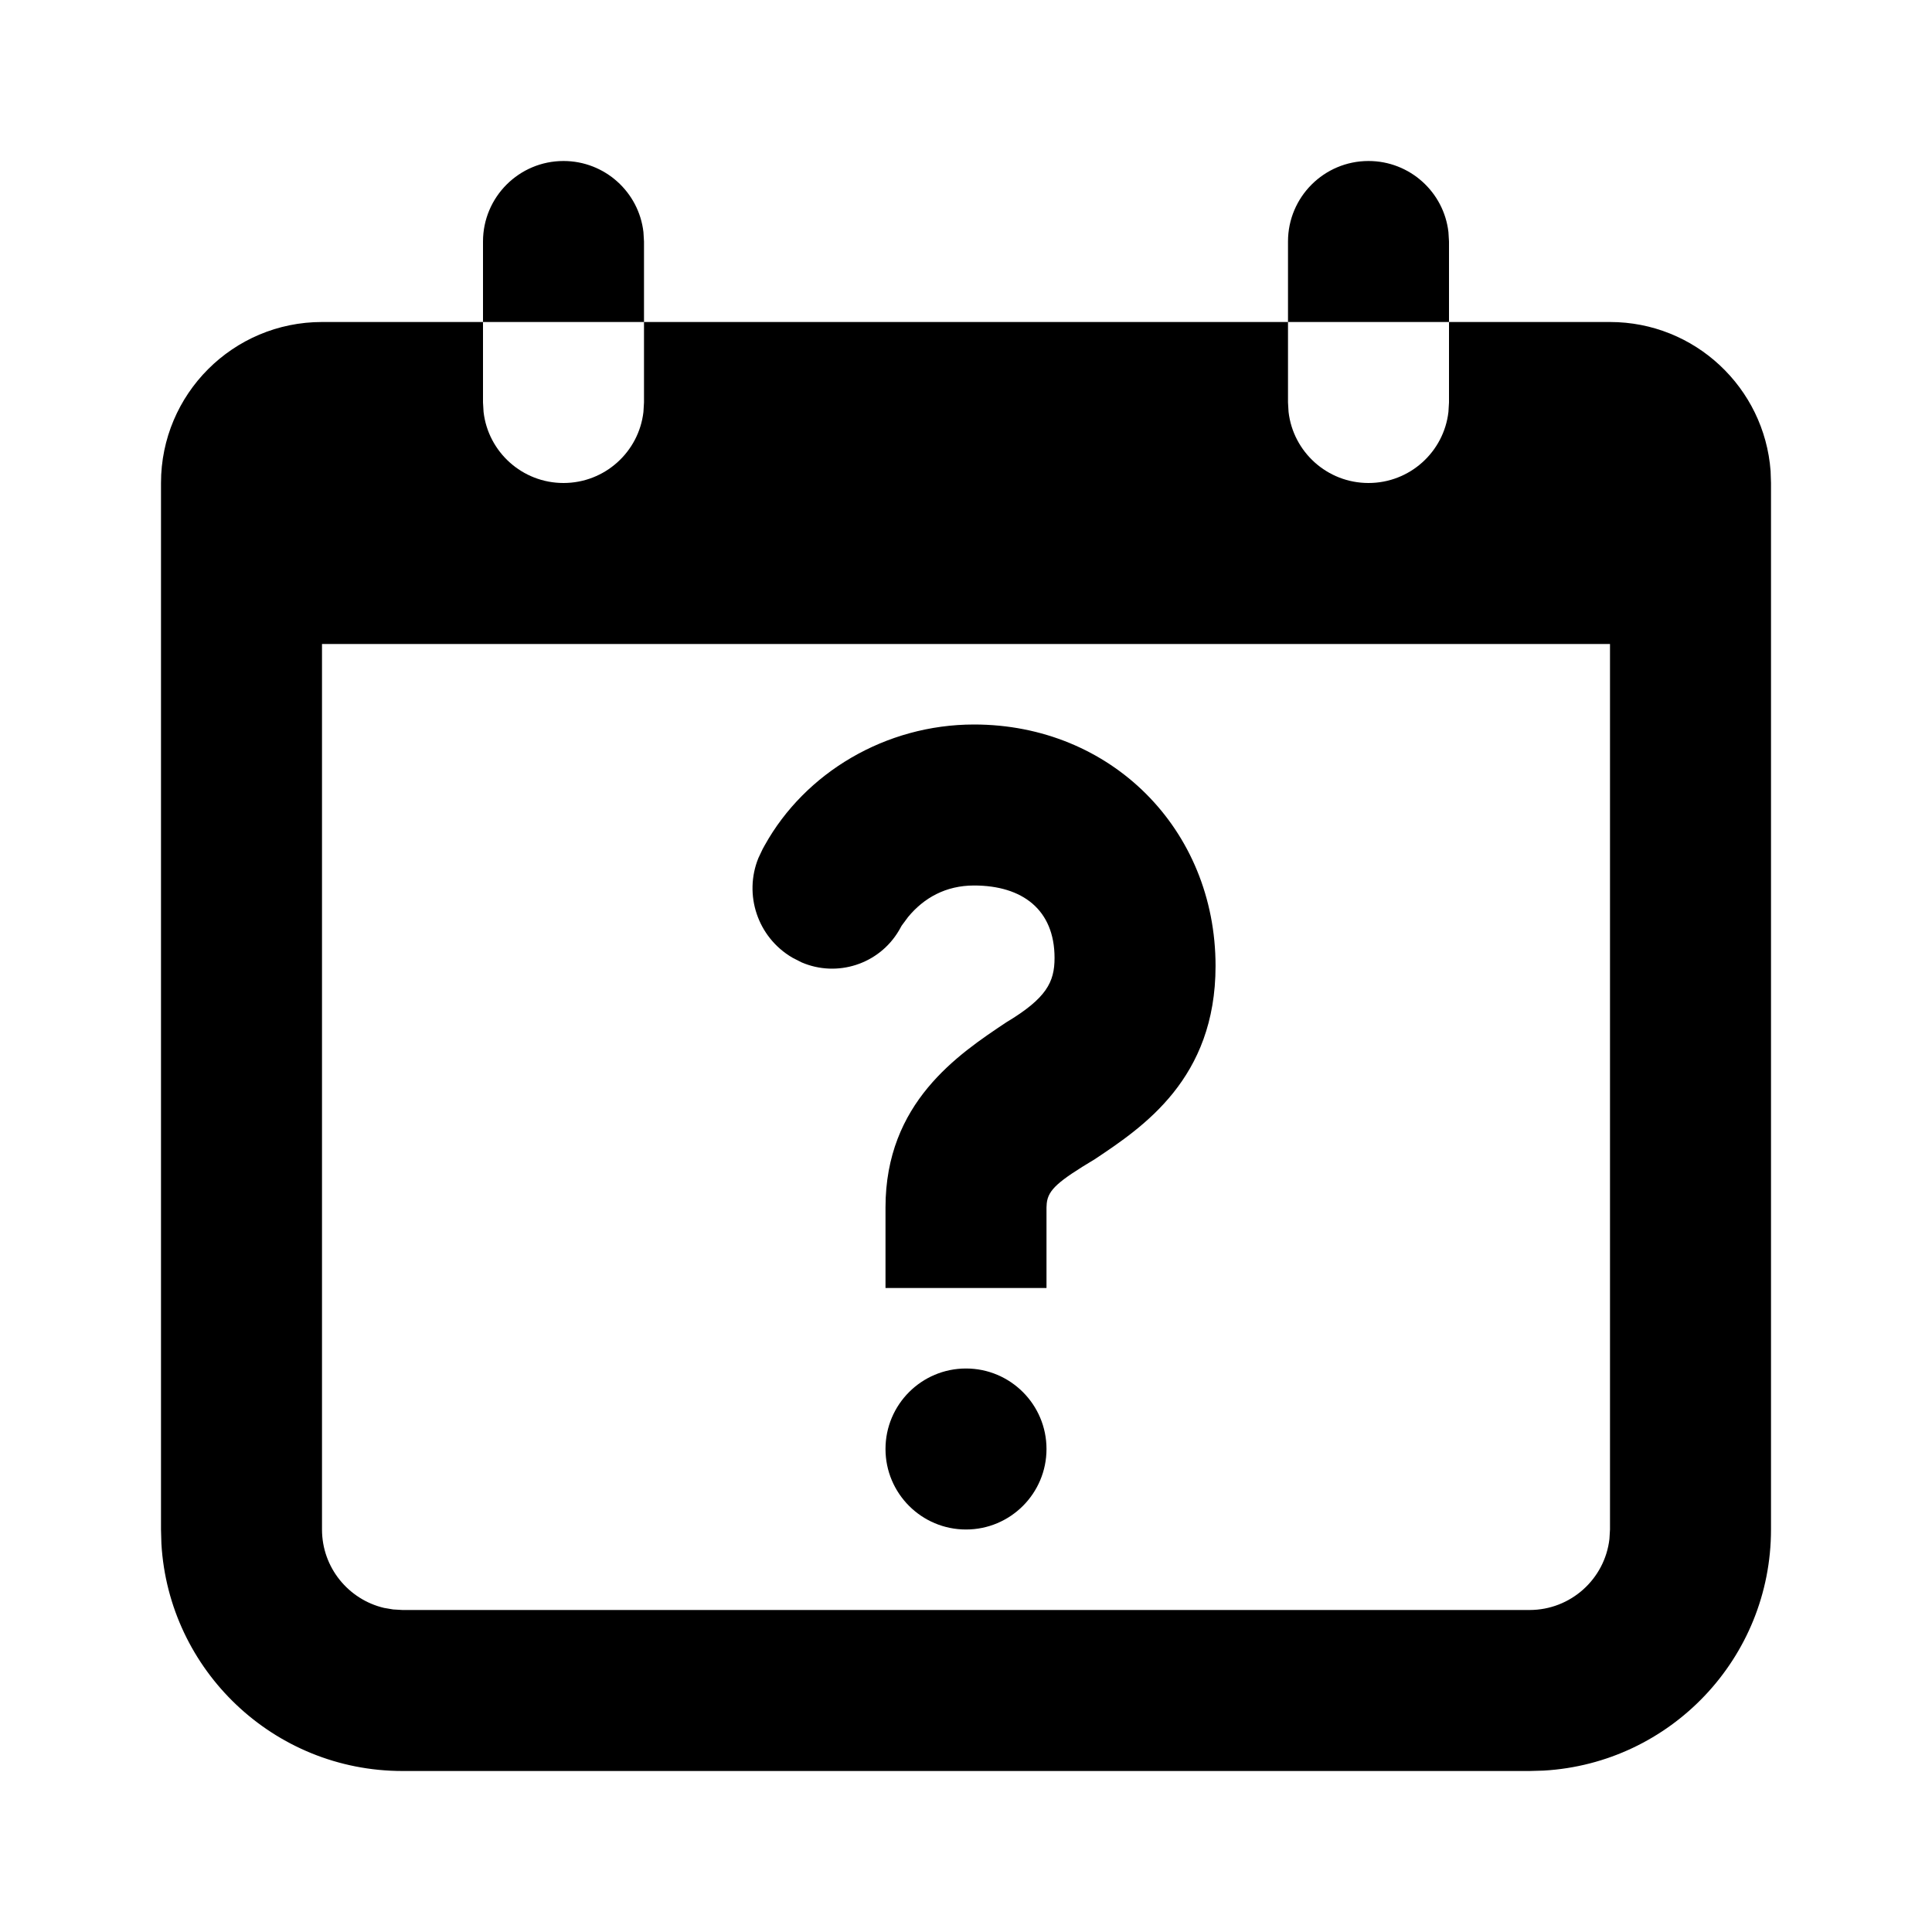 <svg xmlns="http://www.w3.org/2000/svg" width="24" height="24" viewBox="0 0 24 24">
  <path d="M6,4 L6,5 L6.007,5.117 C6.064,5.614 6.487,6 7,6 C7.513,6 7.936,5.614 7.993,5.117 L8,5 L8,4 L16,4 L16,5 L16.007,5.117 C16.064,5.614 16.487,6 17,6 C17.513,6 17.936,5.614 17.993,5.117 L18,5 L18,4 L20,4 C21.054,4 21.918,4.816 21.995,5.851 L22,6 L22,19 C22,20.598 20.751,21.904 19.176,21.995 L19,22 L5,22 C3.402,22 2.096,20.751 2.005,19.176 L2,19 L2,6 C2,4.895 2.895,4 4,4 L6,4 Z M20,8 L4,8 L4,19 C4,19.473 4.329,19.87 4.771,19.974 L4.883,19.993 L5,20 L19,20 C19.513,20 19.936,19.614 19.993,19.117 L20,19 L20,8 Z M12,17 C12.552,17 13,17.448 13,18 C13,18.552 12.552,19 12,19 C11.448,19 11,18.552 11,18 C11,17.448 11.448,17 12,17 Z M12.1,9 C13.8,9 15.1,10.3 15.1,12 C15.1,13.4 14.2,14 13.6,14.4 C13.145,14.673 13.021,14.78 13.003,14.948 L13,15 L13,16 L11,16 L11,15 C11,13.7 11.9,13.1 12.5,12.7 C13,12.4 13.1,12.2 13.1,11.9 C13.1,11.3 12.7,11 12.1,11 C11.75,11 11.477,11.153 11.28,11.392 L11.2,11.5 L11.179,11.538 C11.175,11.545 11.171,11.552 11.167,11.559 C10.918,11.981 10.397,12.144 9.958,11.955 L9.85,11.9 L9.841,11.895 C9.409,11.641 9.237,11.112 9.421,10.659 L9.474,10.547 L9.5,10.5 C10,9.6 11,9 12.1,9 Z M17,2 C17.513,2 17.936,2.386 17.993,2.883 L18,3 L18,4 L16,4 L16,3 C16,2.448 16.448,2 17,2 Z M7,2 C7.513,2 7.936,2.386 7.993,2.883 L8,3 L8,4 L6,4 L6,3 C6,2.448 6.448,2 7,2 Z"/>
</svg>
